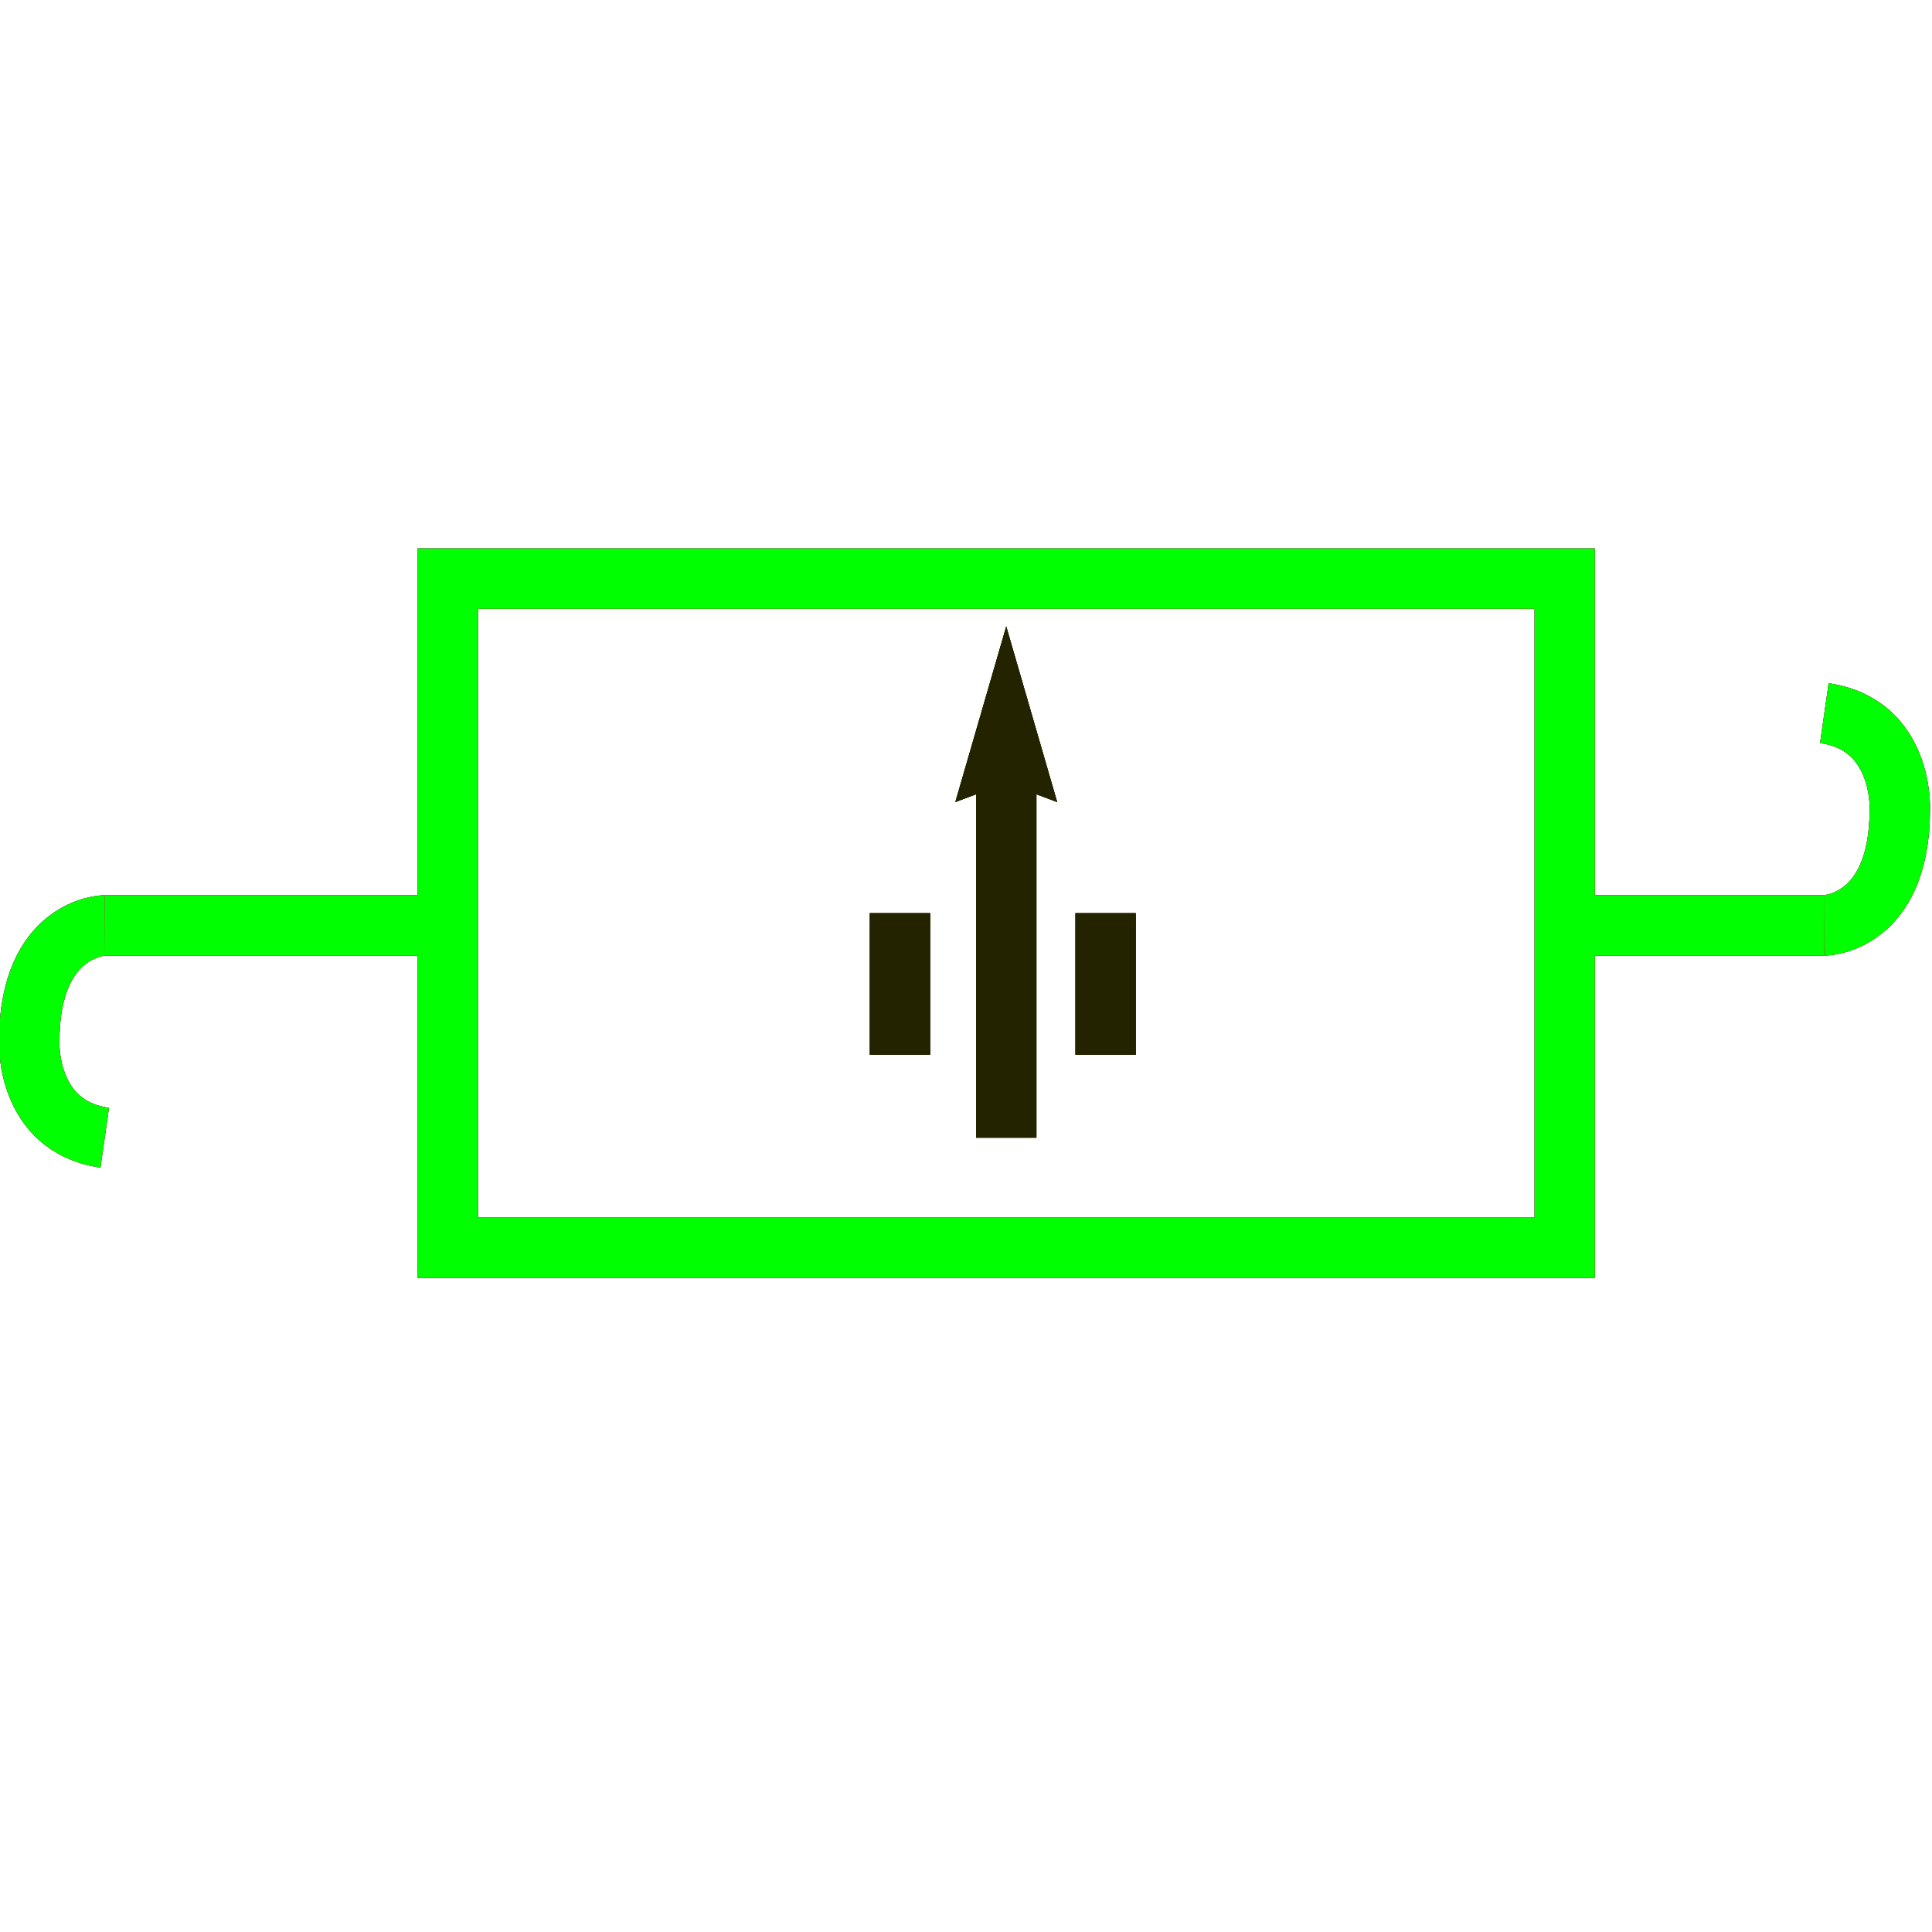 <?xml version="1.0" encoding="utf-8"?>
<!-- Generator: Adobe Illustrator 14.0.0, SVG Export Plug-In . SVG Version: 6.00 Build 43363)  -->
<!DOCTYPE svg PUBLIC "-//W3C//DTD SVG 1.1//EN" "http://www.w3.org/Graphics/SVG/1.1/DTD/svg11.dtd">
<svg version="1.1" id="图层_1" xmlns="http://www.w3.org/2000/svg" xmlns:xlink="http://www.w3.org/1999/xlink" x="0px" y="0px"
	 width="64px" height="64px" viewBox="0 0 64 64" enable-background="new 0 0 64 64" xml:space="preserve">
<g id="Blue">
	<line fill="none" stroke="#0000FF" stroke-width="2" x1="14.833" y1="30.656" x2="3.469" y2="30.656"/>
	<path fill="none" stroke="#0000FF" stroke-width="2" d="M3.469,30.656c0,0-2.5,0.031-2.5,3.844c0,0-0.125,2.813,2.5,3.188"/>
	<line fill="none" stroke="#0000FF" stroke-width="2" x1="51.833" y1="30.656" x2="60.434" y2="30.656"/>
	<path fill="none" stroke="#0000FF" stroke-width="2" d="M60.434,30.656c0,0,2.5-0.031,2.5-3.844c0,0,0.125-2.813-2.5-3.188"/>
	<rect x="14.833" y="19.167" fill="none" stroke="#0000FF" stroke-width="2" width="37" height="22.167"/>
	<line fill="none" stroke="#232300" stroke-width="2" x1="33.333" y1="37.688" x2="33.333" y2="25.875"/>
	<line fill="none" stroke="#232300" stroke-width="2" x1="29.813" y1="34.938" x2="29.813" y2="30.25"/>
	<line fill="none" stroke="#232300" stroke-width="2" x1="36.625" y1="34.938" x2="36.625" y2="30.25"/>
	<polygon fill="#232300" points="33.333,25.938 31.646,26.57 33.333,20.75 35.021,26.57 	"/>
</g>
<g id="Red">
	<line fill="none" stroke="#FF0000" stroke-width="2" x1="14.833" y1="30.656" x2="3.469" y2="30.656"/>
	<path fill="none" stroke="#FF0000" stroke-width="2" d="M3.469,30.656c0,0-2.5,0.031-2.5,3.844c0,0-0.125,2.813,2.5,3.188"/>
	<line fill="none" stroke="#FF0000" stroke-width="2" x1="51.833" y1="30.656" x2="60.434" y2="30.656"/>
	<path fill="none" stroke="#FF0000" stroke-width="2" d="M60.434,30.656c0,0,2.5-0.031,2.5-3.844c0,0,0.125-2.813-2.5-3.188"/>
	<rect x="14.833" y="19.167" fill="none" stroke="#FF0000" stroke-width="2" width="37" height="22.167"/>
	<line fill="none" stroke="#232300" stroke-width="2" x1="33.333" y1="37.688" x2="33.333" y2="25.875"/>
	<line fill="none" stroke="#232300" stroke-width="2" x1="29.813" y1="34.938" x2="29.813" y2="30.25"/>
	<line fill="none" stroke="#232300" stroke-width="2" x1="36.625" y1="34.938" x2="36.625" y2="30.25"/>
	<polygon fill="#232300" points="33.333,25.938 31.646,26.57 33.333,20.75 35.021,26.57 	"/>
</g>
<g id="White">
	<line fill="none" stroke="#00FF00" stroke-width="2" x1="14.833" y1="30.656" x2="3.469" y2="30.656"/>
	<path fill="none" stroke="#00FF00" stroke-width="2" d="M3.469,30.656c0,0-2.5,0.031-2.5,3.844c0,0-0.125,2.813,2.5,3.188"/>
	<line fill="none" stroke="#00FF00" stroke-width="2" x1="51.833" y1="30.656" x2="60.434" y2="30.656"/>
	<path fill="none" stroke="#00FF00" stroke-width="2" d="M60.434,30.656c0,0,2.5-0.031,2.5-3.844c0,0,0.125-2.813-2.5-3.188"/>
	<rect x="14.833" y="19.167" fill="none" stroke="#00FF00" stroke-width="2" width="37" height="22.167"/>
	<line fill="none" stroke="#232300" stroke-width="2" x1="33.333" y1="37.688" x2="33.333" y2="25.875"/>
	<line fill="none" stroke="#232300" stroke-width="2" x1="29.813" y1="34.938" x2="29.813" y2="30.25"/>
	<line fill="none" stroke="#232300" stroke-width="2" x1="36.625" y1="34.938" x2="36.625" y2="30.25"/>
	<polygon fill="#232300" points="33.333,25.938 31.646,26.57 33.333,20.75 35.021,26.57 	"/>
</g>
</svg>
